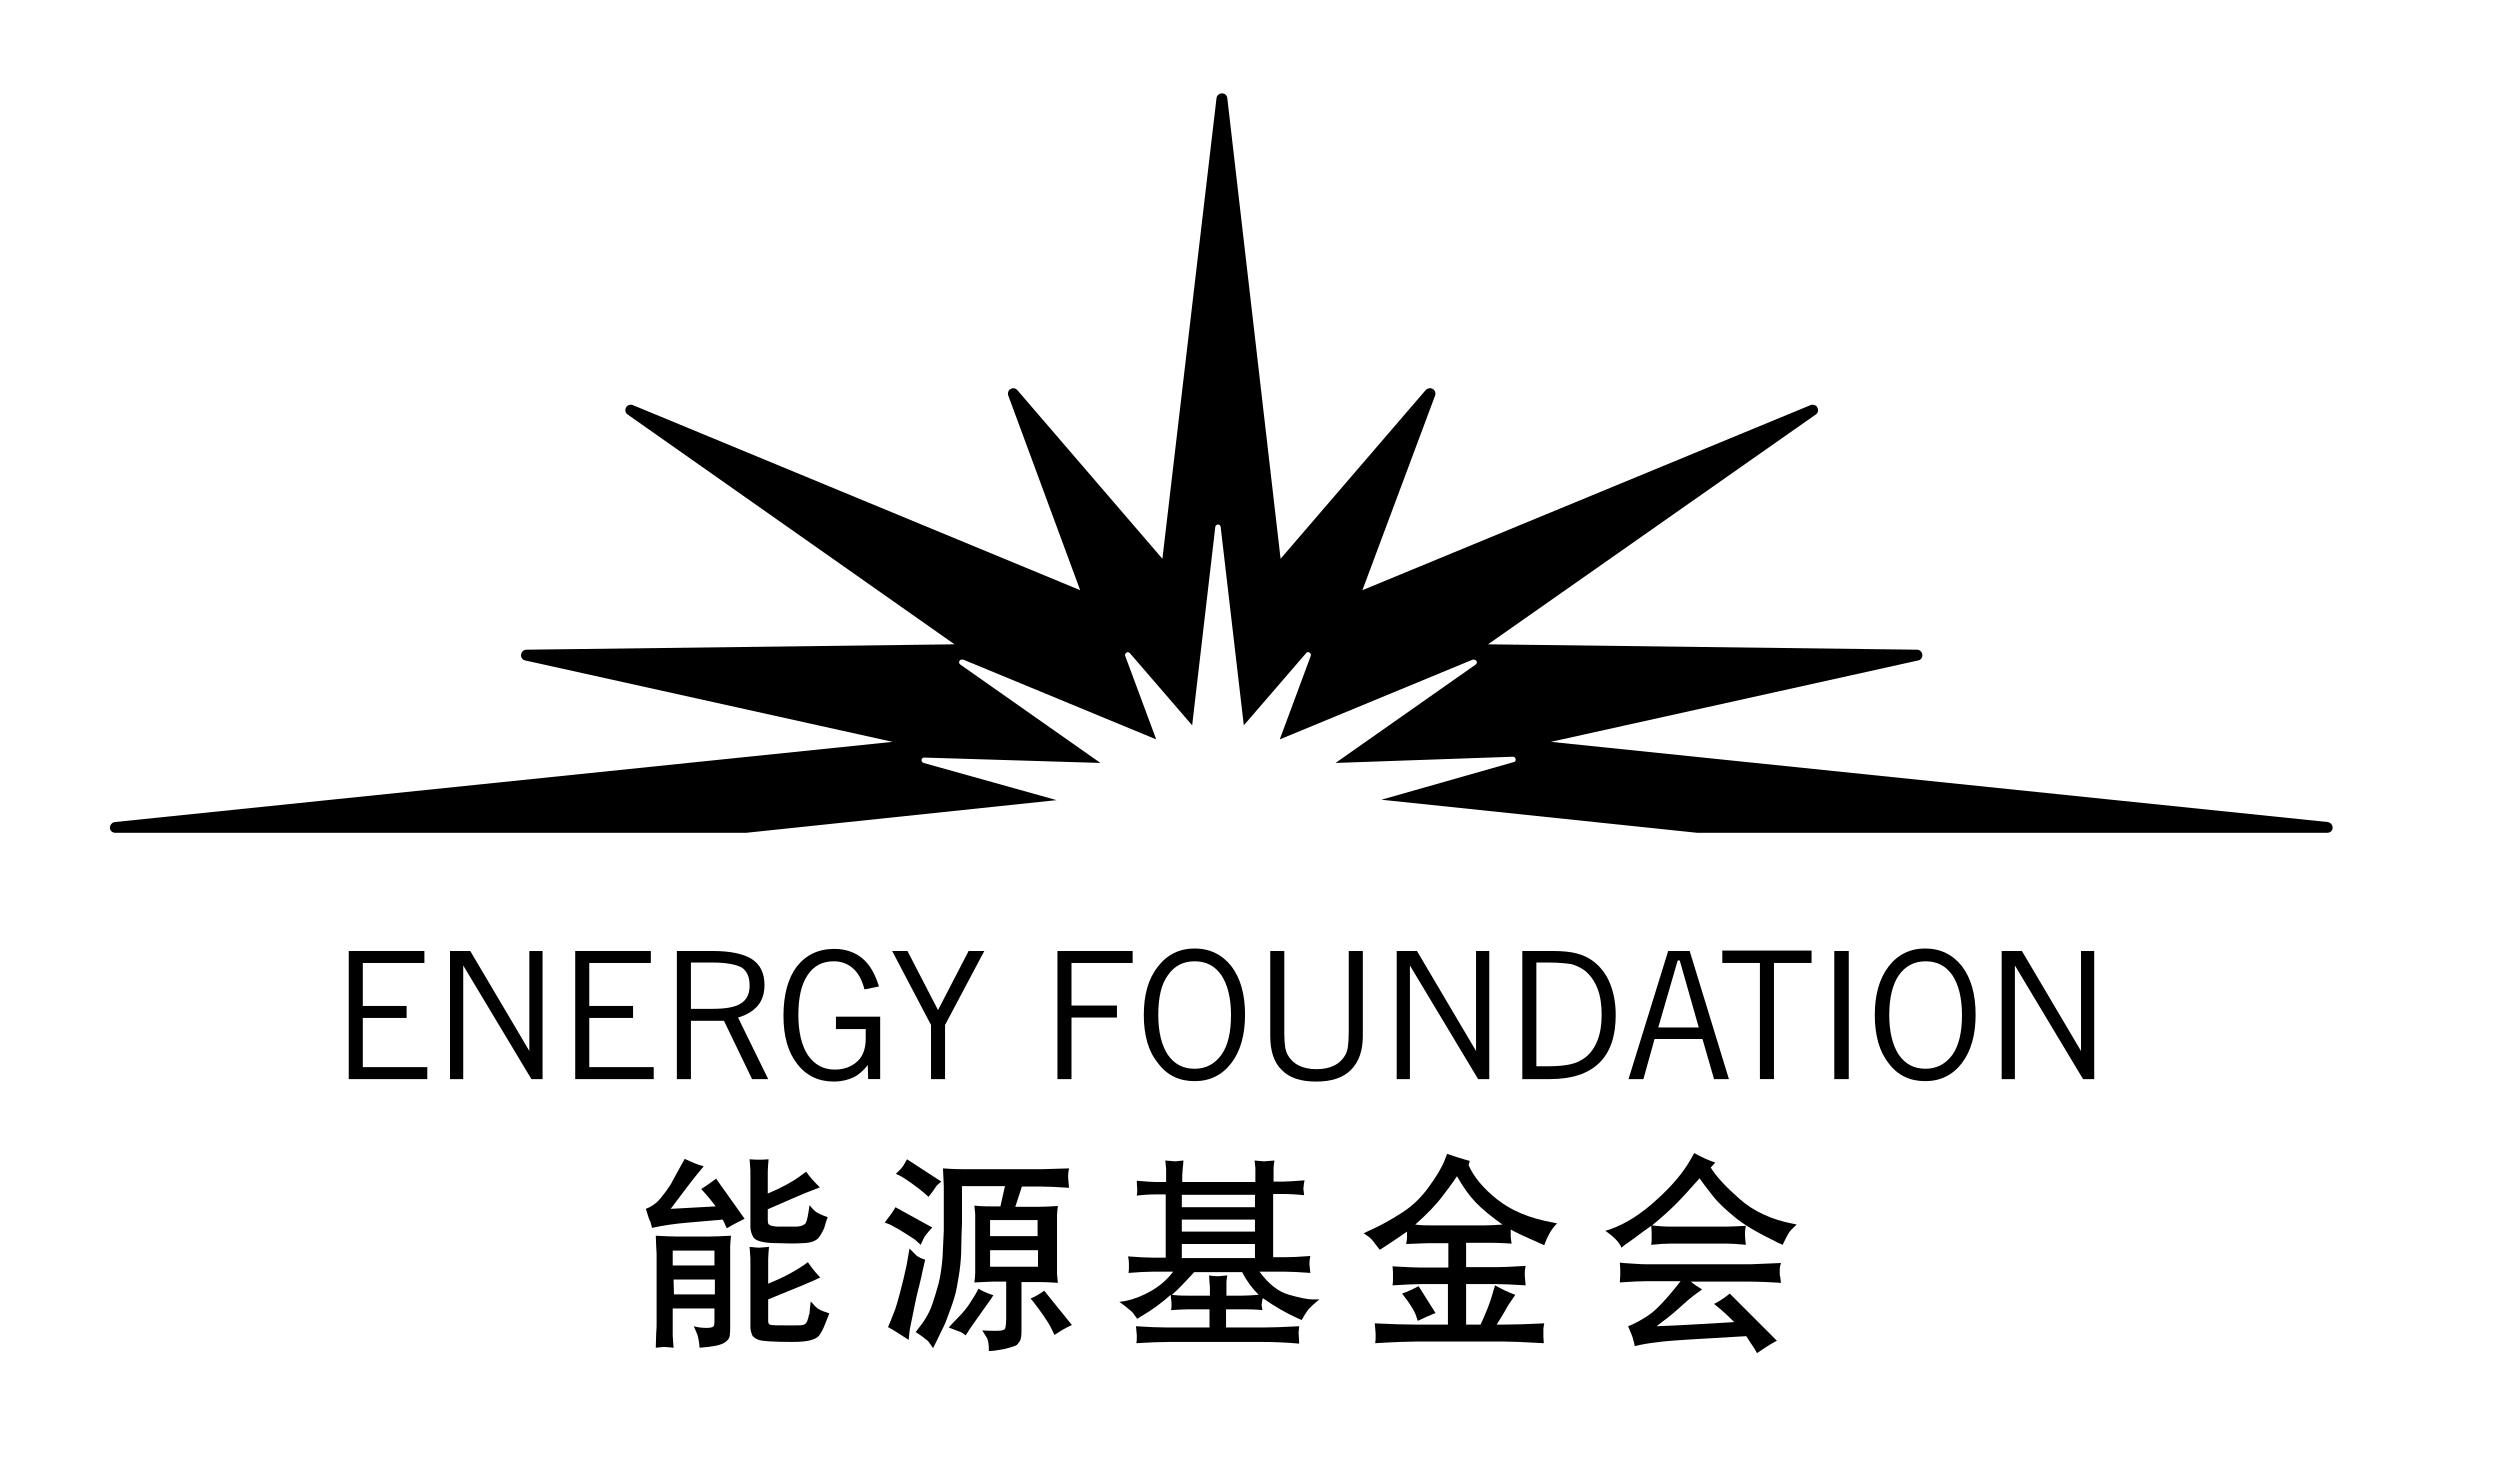 <svg width="147" height="87" viewBox="0 0 147 87" fill="none" xmlns="http://www.w3.org/2000/svg">
  <path d="M20.507 63.452V55.918H24.954V56.623H21.333V59.15H23.909V59.855H21.333V62.747H25.124V63.452H20.507Z" fill="black"/>
  <path d="M26.46 63.452V55.918H27.651L31.126 61.799V55.918H31.903V63.452H31.247L27.238 56.769V63.452H26.46Z" fill="black"/>
  <path d="M33.823 63.452V55.918H38.269V56.623H34.649V59.15H37.224V59.855H34.649V62.747H38.439V63.452H33.823Z" fill="black"/>
  <path d="M39.8 63.452V55.918H41.914C42.959 55.918 43.736 56.088 44.222 56.404C44.708 56.72 44.951 57.23 44.951 57.911C44.951 58.397 44.83 58.81 44.563 59.126C44.295 59.442 43.907 59.685 43.396 59.831L45.17 63.452H44.222L42.57 60.025H40.626V63.452H39.8ZM41.914 56.598H40.626V59.32H41.89C42.667 59.32 43.226 59.223 43.566 59.004C43.907 58.786 44.077 58.445 44.077 57.959C44.077 57.449 43.931 57.109 43.615 56.89C43.299 56.72 42.74 56.598 41.914 56.598Z" fill="black"/>
  <path d="M51.049 63.45L51.025 62.624C50.782 62.94 50.515 63.183 50.175 63.353C49.859 63.498 49.47 63.596 49.033 63.596C48.134 63.596 47.405 63.255 46.87 62.551C46.336 61.87 46.068 60.923 46.068 59.732C46.068 58.492 46.336 57.52 46.846 56.84C47.38 56.159 48.109 55.795 49.057 55.795C49.713 55.795 50.272 55.989 50.709 56.354C51.147 56.718 51.462 57.277 51.681 58.006L50.831 58.176C50.685 57.617 50.466 57.204 50.15 56.937C49.859 56.67 49.47 56.524 49.033 56.524C48.352 56.524 47.842 56.791 47.478 57.35C47.113 57.885 46.943 58.687 46.943 59.683C46.943 60.679 47.137 61.481 47.502 62.04C47.891 62.599 48.401 62.891 49.081 62.891C49.64 62.891 50.077 62.721 50.418 62.405C50.758 62.089 50.904 61.627 50.904 61.068V60.509H49.154V59.78H51.754V63.45H51.049Z" fill="black"/>
  <path d="M54.743 63.452V60.268L52.459 55.918H53.358L55.156 59.393L56.954 55.918H57.877L55.569 60.268V63.452H54.743Z" fill="black"/>
  <path d="M62.178 63.452V55.918H66.6V56.623H63.004V59.126H65.677V59.831H63.004V63.452H62.178Z" fill="black"/>
  <path d="M67.256 59.684C67.256 58.493 67.524 57.545 68.082 56.841C68.617 56.136 69.346 55.772 70.245 55.772C71.144 55.772 71.873 56.136 72.407 56.816C72.942 57.521 73.209 58.469 73.209 59.66C73.209 60.85 72.942 61.798 72.407 62.503C71.873 63.208 71.144 63.572 70.245 63.572C69.346 63.572 68.617 63.232 68.082 62.503C67.524 61.823 67.256 60.875 67.256 59.684ZM68.107 59.684C68.107 60.68 68.301 61.458 68.666 62.017C69.054 62.576 69.565 62.843 70.245 62.843C70.925 62.843 71.436 62.552 71.824 62.017C72.213 61.458 72.383 60.68 72.383 59.684C72.383 58.688 72.189 57.91 71.824 57.351C71.436 56.792 70.925 56.525 70.245 56.525C69.565 56.525 69.054 56.792 68.666 57.351C68.277 57.886 68.107 58.663 68.107 59.684Z" fill="black"/>
  <path d="M74.691 55.918H75.517V60.778C75.517 61.118 75.541 61.386 75.566 61.556C75.59 61.726 75.638 61.872 75.711 62.018C75.857 62.285 76.076 62.504 76.367 62.65C76.659 62.795 76.999 62.868 77.412 62.868C77.825 62.868 78.165 62.795 78.457 62.65C78.749 62.504 78.967 62.285 79.113 62.018C79.186 61.872 79.235 61.726 79.259 61.532C79.283 61.361 79.307 61.046 79.307 60.657V55.918H80.134V60.924C80.134 61.799 79.891 62.455 79.429 62.917C78.967 63.379 78.287 63.597 77.388 63.597C76.489 63.597 75.809 63.379 75.371 62.917C74.91 62.479 74.691 61.799 74.691 60.924V55.918Z" fill="black"/>
  <path d="M82.126 63.452V55.918H83.317L86.791 61.799V55.918H87.569V63.452H86.913L82.903 56.769V63.452H82.126Z" fill="black"/>
  <path d="M89.512 63.452V55.918H91.31C91.893 55.918 92.355 55.967 92.719 56.064C93.084 56.161 93.4 56.307 93.691 56.526C94.104 56.841 94.445 57.279 94.663 57.813C94.882 58.348 95.004 58.98 95.004 59.685C95.004 60.924 94.688 61.872 94.032 62.504C93.376 63.136 92.428 63.452 91.116 63.452H89.512ZM91.116 56.598H90.338V62.698H91.019C91.578 62.698 92.039 62.65 92.355 62.577C92.695 62.504 92.963 62.358 93.205 62.188C93.521 61.945 93.764 61.605 93.934 61.167C94.104 60.73 94.177 60.244 94.177 59.685C94.177 59.077 94.104 58.567 93.934 58.129C93.764 57.692 93.521 57.352 93.205 57.084C92.987 56.914 92.719 56.793 92.428 56.696C92.112 56.647 91.675 56.598 91.116 56.598Z" fill="black"/>
  <path d="M95.757 63.452L98.089 55.918H99.353L101.661 63.452H100.786L100.106 61.094H97.288L96.632 63.452H95.757ZM97.506 60.414H99.887L98.77 56.477H98.648L97.506 60.414Z" fill="black"/>
  <path d="M103.483 63.45V56.622H101.272V55.893H106.52V56.622H104.309V63.45H103.483Z" fill="black"/>
  <path d="M107.857 63.452V55.918H108.707V63.452H107.857Z" fill="black"/>
  <path d="M110.238 59.684C110.238 58.493 110.505 57.545 111.04 56.841C111.574 56.136 112.303 55.772 113.202 55.772C114.101 55.772 114.83 56.136 115.365 56.816C115.899 57.521 116.166 58.469 116.166 59.66C116.166 60.85 115.899 61.798 115.365 62.503C114.83 63.208 114.101 63.572 113.202 63.572C112.303 63.572 111.574 63.232 111.04 62.503C110.505 61.823 110.238 60.875 110.238 59.684ZM111.088 59.684C111.088 60.68 111.283 61.458 111.647 62.017C112.036 62.576 112.546 62.843 113.226 62.843C113.882 62.843 114.417 62.552 114.806 62.017C115.194 61.458 115.365 60.68 115.365 59.684C115.365 58.688 115.17 57.91 114.806 57.351C114.417 56.792 113.907 56.525 113.226 56.525C112.57 56.525 112.036 56.792 111.647 57.351C111.283 57.886 111.088 58.663 111.088 59.684Z" fill="black"/>
  <path d="M117.698 63.452V55.918H118.888L122.363 61.799V55.918H123.14V63.452H122.484L118.475 56.769V63.452H117.698Z" fill="black"/>
  <path d="M37.977 71.081C38.293 70.96 38.584 70.765 38.828 70.474C39.07 70.182 39.265 69.915 39.435 69.647C39.581 69.38 39.775 69.016 40.018 68.578L40.261 68.141C40.626 68.311 40.99 68.481 41.379 68.578L41.038 68.991C40.771 69.307 40.237 70.012 39.435 71.081L42.083 70.935C41.889 70.668 41.67 70.401 41.452 70.158L41.233 69.915C41.427 69.793 41.719 69.599 42.108 69.307L43.784 71.664C43.541 71.786 43.177 71.956 42.739 72.223L42.666 72.078L42.594 71.907L42.496 71.713L40.528 71.883C39.605 71.956 38.876 72.078 38.342 72.199C38.317 72.078 38.269 71.956 38.244 71.835C38.171 71.737 38.099 71.47 37.977 71.081ZM38.56 79.246C38.56 78.931 38.584 78.639 38.584 78.396C38.609 78.153 38.609 77.934 38.609 77.788V73.852C38.609 73.779 38.609 73.584 38.584 73.293L38.56 72.661C39.046 72.685 39.483 72.709 39.848 72.709H41.646C41.986 72.709 42.448 72.685 42.982 72.661C42.958 72.952 42.934 73.171 42.934 73.317C42.934 73.463 42.934 73.657 42.934 73.9V78.056C42.934 78.201 42.934 78.372 42.909 78.542C42.885 78.712 42.764 78.858 42.545 78.979C42.326 79.101 41.865 79.198 41.136 79.246C41.111 78.906 41.063 78.688 41.038 78.59C41.014 78.469 40.917 78.274 40.796 77.983C41.038 78.056 41.306 78.08 41.573 78.08C41.816 78.08 41.962 78.031 41.986 77.934C42.01 77.837 42.01 77.74 42.01 77.643V76.938H39.556V77.861C39.556 78.226 39.556 78.445 39.556 78.542L39.605 79.246C39.313 79.222 39.119 79.198 39.046 79.198C38.998 79.198 38.828 79.222 38.56 79.246ZM39.556 74.41H42.01V73.536H39.556V74.41ZM39.629 76.112H42.035V75.237H39.605L39.629 76.112ZM44.61 68.189C44.756 68.189 44.95 68.189 45.193 68.165C45.169 68.457 45.145 68.7 45.145 68.87C45.145 69.04 45.145 69.234 45.145 69.477V70.182C45.947 69.842 46.578 69.501 47.04 69.161L47.404 68.894C47.575 69.161 47.842 69.453 48.206 69.817L47.769 69.988C47.356 70.133 46.481 70.522 45.145 71.105V71.616C45.145 71.737 45.145 71.859 45.169 71.932C45.193 72.029 45.315 72.078 45.509 72.102C45.606 72.126 45.752 72.126 45.971 72.126C46.19 72.126 46.36 72.126 46.53 72.126C46.676 72.126 46.797 72.126 46.87 72.126C47.137 72.102 47.307 72.029 47.38 71.907C47.453 71.786 47.526 71.421 47.599 70.862C47.72 71.008 47.818 71.13 47.939 71.227C48.06 71.324 48.303 71.446 48.668 71.567C48.595 71.762 48.522 71.98 48.474 72.175C48.401 72.369 48.279 72.588 48.133 72.782C47.963 72.977 47.648 73.098 47.137 73.098C46.773 73.123 46.311 73.123 45.752 73.098C44.926 73.098 44.465 72.977 44.319 72.782C44.197 72.588 44.124 72.369 44.124 72.15V69.501C44.124 69.137 44.124 68.918 44.124 68.821L44.076 68.165C44.319 68.189 44.513 68.189 44.61 68.189ZM44.635 73.365C44.683 73.365 44.877 73.341 45.218 73.317C45.193 73.609 45.169 73.852 45.169 74.022C45.169 74.192 45.169 74.386 45.169 74.629V75.48C46.02 75.139 46.7 74.775 47.234 74.41L47.502 74.216C47.769 74.605 48.012 74.897 48.231 75.115L47.818 75.31C47.745 75.334 47.575 75.407 47.307 75.528C47.016 75.65 46.311 75.941 45.169 76.403V77.472V77.691C45.169 77.788 45.193 77.837 45.266 77.886C45.339 77.934 45.704 77.934 46.433 77.934C46.87 77.934 47.113 77.934 47.21 77.91C47.283 77.886 47.356 77.861 47.404 77.788C47.453 77.74 47.477 77.643 47.526 77.497C47.55 77.351 47.575 77.278 47.599 77.254L47.623 76.938L47.672 76.525C47.89 76.768 48.036 76.938 48.158 76.986C48.279 77.059 48.474 77.132 48.765 77.229C48.717 77.375 48.619 77.57 48.522 77.837C48.425 78.104 48.303 78.323 48.206 78.469C48.109 78.639 47.915 78.736 47.648 78.809C47.38 78.882 47.016 78.906 46.578 78.906C45.461 78.906 44.805 78.858 44.61 78.785C44.416 78.712 44.294 78.615 44.246 78.542C44.197 78.445 44.173 78.347 44.149 78.25C44.124 78.153 44.124 78.08 44.124 78.031V74.702C44.124 74.338 44.124 74.094 44.124 73.997L44.076 73.317C44.343 73.341 44.537 73.365 44.635 73.365Z" fill="black"/>
  <path d="M52.021 71.884C52.288 71.544 52.507 71.252 52.653 70.985L54.815 72.176C54.524 72.492 54.354 72.71 54.305 72.832L54.135 73.197L53.843 72.929C53.795 72.88 53.6 72.759 53.26 72.54C52.92 72.322 52.628 72.151 52.337 72.006L52.021 71.884ZM52.215 78.032L52.361 77.692C52.483 77.376 52.58 77.133 52.628 77.012C52.677 76.89 52.774 76.55 52.92 76.016C53.066 75.481 53.187 74.946 53.309 74.387L53.479 73.415C53.649 73.585 53.795 73.731 53.892 73.828C54.013 73.925 54.184 73.998 54.402 74.071L54.305 74.484C54.232 74.752 54.208 74.946 54.184 75.043L54.038 75.651C54.013 75.724 53.989 75.845 53.941 76.04C53.892 76.234 53.843 76.453 53.795 76.696C53.746 76.939 53.697 77.182 53.649 77.425C53.6 77.668 53.552 77.862 53.527 78.008C53.503 78.154 53.479 78.251 53.479 78.3L53.43 78.786C52.92 78.446 52.531 78.203 52.215 78.032ZM52.677 69.017C52.92 68.798 53.066 68.628 53.139 68.506L53.333 68.166L55.35 69.478C55.204 69.6 55.107 69.673 55.058 69.746L54.84 70.061L54.596 70.377L54.354 70.159C53.868 69.746 53.406 69.43 53.017 69.187L52.677 69.017ZM53.843 78.324L54.159 77.911C54.329 77.692 54.451 77.474 54.548 77.303C54.645 77.133 54.742 76.915 54.84 76.623C54.937 76.331 55.058 75.967 55.18 75.505C55.301 75.043 55.374 74.509 55.423 73.925C55.447 73.342 55.471 72.808 55.495 72.346V71.422C55.495 70.985 55.495 70.718 55.495 70.645C55.495 70.572 55.495 70.426 55.495 70.232C55.495 70.037 55.495 69.867 55.495 69.746L55.447 68.701C56.103 68.749 56.492 68.749 56.638 68.749H61.23L62.056 68.725L62.858 68.701C62.833 68.847 62.809 68.968 62.809 69.065C62.809 69.138 62.809 69.211 62.809 69.284C62.809 69.332 62.833 69.527 62.858 69.843C62.129 69.794 61.57 69.77 61.254 69.77H60.088L59.699 70.961H61.06C61.424 70.961 61.789 70.936 62.202 70.912C62.177 71.131 62.153 71.325 62.153 71.447C62.153 71.568 62.153 71.738 62.153 71.933V74.412C62.153 74.679 62.153 74.849 62.153 74.922L62.202 75.432C61.546 75.384 61.133 75.384 61.011 75.384H60.063V78.251C60.063 78.519 60.039 78.689 59.991 78.81C59.942 78.907 59.869 79.005 59.796 79.078C59.699 79.15 59.456 79.223 59.067 79.32C58.678 79.393 58.363 79.442 58.144 79.442C58.144 79.418 58.144 79.369 58.144 79.296C58.144 79.223 58.144 79.126 58.12 78.98C58.095 78.835 58.071 78.713 57.998 78.616L57.755 78.227C57.998 78.251 58.29 78.251 58.63 78.251C58.922 78.251 59.092 78.203 59.116 78.081C59.14 77.96 59.164 77.79 59.164 77.571V75.359H58.387C58.241 75.359 57.877 75.384 57.294 75.408C57.318 75.189 57.342 74.995 57.342 74.873C57.342 74.752 57.342 74.582 57.342 74.387V71.884C57.342 71.617 57.342 71.447 57.342 71.374L57.294 70.888C57.682 70.936 58.047 70.936 58.387 70.936H58.824L59.092 69.746H56.565C56.565 70.135 56.565 70.426 56.565 70.596V71.909L56.54 72.565L56.516 73.707C56.492 74.193 56.443 74.655 56.37 75.068C56.297 75.481 56.249 75.797 56.2 75.991C56.152 76.186 56.054 76.526 55.884 76.987C55.714 77.449 55.593 77.79 55.495 77.984C55.398 78.178 55.253 78.494 55.058 78.883L54.864 79.272C54.767 79.126 54.669 78.98 54.572 78.859C54.402 78.713 54.184 78.543 53.843 78.324ZM55.787 78.057L56.054 77.765C56.419 77.401 56.662 77.133 56.808 76.939C56.953 76.769 57.123 76.477 57.366 76.088L57.536 75.772C57.755 75.918 58.047 76.04 58.411 76.161L58.217 76.453C57.585 77.352 57.172 77.911 57.002 78.178L56.783 78.519C56.662 78.421 56.565 78.373 56.492 78.324C56.395 78.3 56.176 78.203 55.787 78.057ZM58.217 72.686H61.011V71.738H58.217V72.686ZM58.217 74.484H61.035V73.512H58.217V74.484ZM61.4 75.894L63.028 77.911C62.639 78.081 62.299 78.3 62.007 78.494L61.837 78.154C61.716 77.887 61.521 77.595 61.303 77.279C61.084 76.963 60.89 76.72 60.744 76.526L60.598 76.356C60.817 76.258 61.108 76.113 61.4 75.894Z" fill="black"/>
  <path d="M66.162 76.501C66.648 76.404 67.159 76.209 67.669 75.918C68.179 75.626 68.617 75.261 68.981 74.775H67.79C67.426 74.775 66.94 74.8 66.357 74.848C66.381 74.703 66.381 74.605 66.381 74.532C66.381 74.46 66.381 74.387 66.381 74.338C66.381 74.289 66.381 74.119 66.332 73.876C66.94 73.925 67.426 73.949 67.79 73.949H68.544V70.231H67.985C67.596 70.231 67.207 70.255 66.843 70.304C66.867 70.182 66.867 70.085 66.867 70.037C66.867 69.988 66.867 69.939 66.867 69.867C66.867 69.818 66.843 69.672 66.843 69.429C67.402 69.478 67.79 69.502 67.985 69.502H68.568V69.089C68.568 68.919 68.568 68.797 68.568 68.724L68.519 68.238C68.859 68.263 69.054 68.287 69.102 68.287C69.151 68.287 69.297 68.263 69.588 68.238C69.564 68.433 69.564 68.603 69.54 68.749C69.54 68.894 69.516 69.016 69.516 69.089V69.502H73.816V69.113C73.816 68.894 73.816 68.749 73.816 68.676L73.768 68.238C74.083 68.263 74.254 68.287 74.326 68.287C74.375 68.287 74.594 68.263 74.934 68.238C74.909 68.433 74.885 68.603 74.885 68.7C74.885 68.797 74.885 68.943 74.885 69.113V69.478H75.444C75.638 69.478 76.076 69.453 76.708 69.405C76.683 69.551 76.659 69.648 76.659 69.696C76.659 69.769 76.659 69.818 76.635 69.867C76.635 69.915 76.659 70.061 76.683 70.28C76.27 70.231 75.833 70.207 75.42 70.207H74.861V73.925H75.541C75.906 73.925 76.416 73.901 77.048 73.852C77.023 73.998 76.999 74.119 76.999 74.192C76.999 74.265 76.999 74.338 76.999 74.387C76.999 74.435 77.023 74.581 77.048 74.848C76.416 74.8 75.906 74.775 75.541 74.775H74.059C74.594 75.504 75.177 75.966 75.808 76.136C76.416 76.306 76.878 76.404 77.169 76.404H77.582C77.242 76.671 77.023 76.89 76.902 77.035C76.78 77.206 76.659 77.4 76.537 77.619L76.319 77.522C75.663 77.23 74.982 76.841 74.254 76.331C74.229 76.428 74.205 76.501 74.205 76.549C74.205 76.598 74.205 76.647 74.181 76.695C74.181 76.744 74.205 76.865 74.229 77.035C73.768 76.987 73.379 76.987 73.014 76.987H72.091V78.056H74.254C74.788 78.056 75.493 78.032 76.392 77.983C76.367 78.275 76.343 78.421 76.367 78.494L76.392 79.004C75.566 78.931 74.861 78.907 74.254 78.907H68.714C68.228 78.907 67.596 78.931 66.819 78.98C66.843 78.858 66.843 78.737 66.843 78.664C66.843 78.591 66.843 78.518 66.843 78.494C66.843 78.445 66.819 78.275 66.794 77.983C67.523 78.032 68.155 78.056 68.665 78.056H71.119V76.987H69.977C69.637 76.987 69.248 77.011 68.859 77.035C68.884 76.914 68.884 76.817 68.884 76.768C68.884 76.695 68.884 76.647 68.884 76.598C68.884 76.549 68.859 76.404 68.835 76.136C68.301 76.622 67.693 77.06 67.061 77.424L66.867 77.546C66.673 77.278 66.576 77.133 66.527 77.108C66.478 77.06 66.357 76.963 66.114 76.768L65.822 76.549L66.162 76.501ZM68.908 76.136C69.272 76.185 69.613 76.185 69.953 76.185H71.143V75.772C71.143 75.723 71.143 75.626 71.119 75.407L71.095 74.994C71.386 75.043 71.556 75.043 71.629 75.043C71.678 75.043 71.872 75.019 72.164 74.994C72.14 75.164 72.115 75.31 72.115 75.383C72.115 75.48 72.115 75.602 72.115 75.748V76.185H72.99C73.306 76.185 73.646 76.161 74.01 76.136C73.597 75.723 73.282 75.286 73.039 74.8H70.22C69.686 75.383 69.272 75.82 68.908 76.136ZM69.491 70.984H73.792V70.255H69.491V70.984ZM69.491 72.418H73.792V71.713H69.491V72.418ZM69.491 73.974H73.792V73.147H69.491V73.974Z" fill="black"/>
  <path d="M80.182 72.516L80.546 72.345C81.153 72.078 81.761 71.738 82.368 71.349C83 70.96 83.535 70.45 83.996 69.818C84.458 69.186 84.798 68.627 84.968 68.165L85.09 67.85C85.527 67.995 85.964 68.141 86.426 68.263L86.353 68.506C86.645 69.186 87.204 69.867 88.03 70.523C88.856 71.179 89.901 71.616 91.188 71.859L91.553 71.932C91.334 72.175 91.164 72.394 91.091 72.564C90.994 72.734 90.897 72.953 90.8 73.22L90.532 73.099C89.706 72.734 89.123 72.467 88.832 72.297C88.832 72.418 88.832 72.516 88.832 72.588C88.832 72.661 88.832 72.71 88.832 72.734C88.832 72.783 88.856 72.904 88.88 73.123C88.103 73.075 87.641 73.075 87.519 73.075H86.207V74.508H88.03C88.346 74.508 88.904 74.484 89.706 74.435C89.682 74.581 89.658 74.703 89.658 74.8C89.658 74.873 89.658 74.946 89.658 75.019C89.658 75.067 89.682 75.262 89.706 75.578C88.904 75.529 88.346 75.505 88.005 75.505H86.207V77.886H87.058C87.374 77.206 87.592 76.647 87.714 76.234L87.908 75.578C88.297 75.796 88.686 75.991 89.099 76.136L88.686 76.744L88.394 77.254L88.005 77.886H88.418C89.026 77.886 89.803 77.862 90.8 77.813C90.775 77.983 90.751 78.081 90.751 78.129C90.751 78.178 90.751 78.251 90.751 78.397V78.591L90.775 78.98C89.561 78.907 88.759 78.883 88.418 78.883H83.243C82.879 78.883 82.077 78.907 80.862 78.98C80.886 78.834 80.886 78.713 80.886 78.615C80.886 78.518 80.886 78.445 80.886 78.397C80.886 78.348 80.862 78.153 80.838 77.813C81.834 77.862 82.636 77.886 83.219 77.886H85.138V75.505H83.583C83.243 75.505 82.684 75.529 81.882 75.578C81.907 75.432 81.907 75.31 81.907 75.213V75.019C81.907 74.873 81.907 74.8 81.907 74.8L81.882 74.46C82.66 74.508 83.243 74.533 83.583 74.533H85.163V73.099H83.972C83.826 73.099 83.389 73.123 82.684 73.147C82.709 72.977 82.733 72.856 82.733 72.783V72.637V72.418C82.393 72.661 81.955 72.953 81.397 73.317L81.129 73.488C80.959 73.269 80.813 73.075 80.716 72.953C80.595 72.783 80.4 72.661 80.182 72.516ZM82.441 76.064C82.781 75.942 83.097 75.796 83.413 75.626L84.409 77.206C84.045 77.352 83.705 77.497 83.365 77.668L83.243 77.303C83.146 77.06 82.976 76.793 82.757 76.477L82.441 76.064ZM83.219 72.005C83.583 72.054 83.924 72.054 84.264 72.054H87.276C87.617 72.054 87.957 72.029 88.346 72.005C87.665 71.519 87.131 71.082 86.742 70.669C86.353 70.255 86.013 69.769 85.673 69.162C85.381 69.599 85.065 70.013 84.75 70.426C84.434 70.839 83.924 71.373 83.219 72.005Z" fill="black"/>
  <path d="M94.395 72.37L94.638 72.297C95.562 71.981 96.485 71.397 97.408 70.547C98.332 69.721 98.988 68.919 99.401 68.19L99.62 67.801C100.008 68.019 100.421 68.214 100.859 68.36L100.591 68.651C100.932 69.21 101.515 69.818 102.317 70.523C103.118 71.227 104.163 71.713 105.427 71.956L105.645 72.005C105.451 72.175 105.281 72.345 105.184 72.491C105.086 72.661 104.965 72.88 104.819 73.196L104.503 73.05C103.361 72.491 102.511 72.005 101.976 71.543C101.442 71.106 101.029 70.717 100.761 70.377C100.494 70.037 100.203 69.672 99.935 69.283C99.376 69.915 98.915 70.425 98.55 70.79C98.162 71.179 97.7 71.592 97.141 72.054C97.53 72.102 97.919 72.126 98.307 72.126H101.515C101.758 72.126 102.122 72.102 102.657 72.078C102.632 72.248 102.608 72.345 102.608 72.418C102.608 72.491 102.608 72.564 102.608 72.685C102.608 72.783 102.632 72.953 102.657 73.196C102.195 73.147 101.806 73.123 101.49 73.123H98.283C97.919 73.123 97.53 73.147 97.093 73.196C97.117 73.026 97.117 72.904 97.117 72.831V72.612C97.117 72.491 97.117 72.418 97.117 72.418L97.093 72.078C96.752 72.321 96.412 72.564 96.096 72.807C95.781 73.026 95.586 73.171 95.513 73.22L95.343 73.366C95.222 73.05 94.882 72.71 94.395 72.37ZM96.194 74.314C96.461 74.338 96.655 74.338 96.801 74.338H102.948C103.021 74.338 103.604 74.314 104.722 74.265C104.673 74.411 104.649 74.532 104.649 74.605C104.649 74.678 104.649 74.751 104.649 74.848C104.649 74.945 104.649 75.018 104.673 75.043L104.722 75.431C103.969 75.383 103.386 75.359 102.948 75.359H99.425C99.62 75.529 99.838 75.674 100.081 75.82L99.644 76.136C99.449 76.282 99.182 76.501 98.866 76.792C98.55 77.084 98.186 77.4 97.749 77.716L97.408 77.983C98.769 77.935 100.3 77.837 101.976 77.74C101.612 77.376 101.345 77.133 101.199 77.011L100.786 76.671C101.126 76.501 101.442 76.282 101.709 76.063C102.657 77.011 103.58 77.935 104.479 78.834C104.066 79.052 103.701 79.296 103.313 79.563L103.143 79.271L102.9 78.907L102.681 78.566L100.616 78.688C98.891 78.785 97.822 78.858 97.384 78.931C96.947 78.98 96.534 79.052 96.121 79.15C96.096 79.004 96.072 78.882 96.023 78.737C95.999 78.591 95.878 78.348 95.732 77.983C96.048 77.862 96.436 77.667 96.874 77.376C97.311 77.108 97.967 76.428 98.818 75.334H96.801C96.436 75.334 95.926 75.359 95.246 75.407C95.246 75.261 95.27 75.116 95.27 75.018C95.27 74.921 95.27 74.848 95.27 74.8V74.605L95.246 74.241C95.61 74.289 95.926 74.289 96.194 74.314Z" fill="black"/>
  <path d="M71.532 5.76L68.349 32.856L59.821 22.941C59.724 22.819 59.553 22.795 59.432 22.868C59.286 22.941 59.238 23.111 59.286 23.257L63.514 34.703L37.2 23.816C37.054 23.767 36.884 23.816 36.811 23.962C36.738 24.107 36.762 24.277 36.908 24.375L56.127 37.886L30.955 38.202C30.785 38.202 30.664 38.324 30.639 38.494C30.615 38.664 30.737 38.81 30.882 38.834L52.483 43.621L6.755 48.336C6.585 48.36 6.463 48.506 6.463 48.676C6.463 48.846 6.609 48.968 6.779 48.968H43.882L62.129 47.048L54.305 44.861C54.232 44.837 54.184 44.764 54.184 44.691C54.184 44.618 54.257 44.545 54.33 44.545L64.704 44.861L56.468 39.077C56.395 39.029 56.37 38.931 56.419 38.858C56.443 38.81 56.492 38.785 56.565 38.785C56.589 38.785 56.614 38.785 56.638 38.785L67.985 43.476L66.162 38.567C66.138 38.494 66.162 38.421 66.235 38.372C66.26 38.348 66.284 38.348 66.308 38.348C66.357 38.348 66.405 38.372 66.43 38.397L70.099 42.649L71.459 30.985C71.459 30.912 71.532 30.839 71.629 30.839C71.702 30.839 71.775 30.912 71.775 30.985L73.136 42.649L76.805 38.397C76.829 38.348 76.878 38.348 76.926 38.348C76.951 38.348 76.975 38.348 76.999 38.372C77.072 38.421 77.096 38.494 77.072 38.567L75.25 43.476L86.597 38.785C86.621 38.785 86.645 38.785 86.669 38.785C86.718 38.785 86.767 38.81 86.815 38.858C86.864 38.931 86.84 39.029 86.767 39.077L78.53 44.861L88.954 44.496C89.051 44.496 89.124 44.569 89.124 44.666C89.124 44.739 89.075 44.812 89.002 44.812L81.227 47.024L99.79 48.968H136.844C137.014 48.968 137.16 48.846 137.16 48.676C137.16 48.506 137.038 48.36 136.868 48.336L91.189 43.621L112.789 38.834C112.935 38.81 113.057 38.664 113.032 38.494C113.008 38.324 112.887 38.202 112.716 38.202L87.496 37.886L106.764 24.375C106.909 24.277 106.934 24.107 106.861 23.962C106.788 23.816 106.618 23.767 106.472 23.816L80.109 34.703L84.385 23.257C84.434 23.111 84.385 22.941 84.24 22.868C84.118 22.795 83.948 22.819 83.827 22.941L75.298 32.856L72.164 5.76C72.14 5.589 72.018 5.492 71.848 5.492C71.678 5.492 71.556 5.614 71.532 5.76Z" fill="black"/>
</svg>
